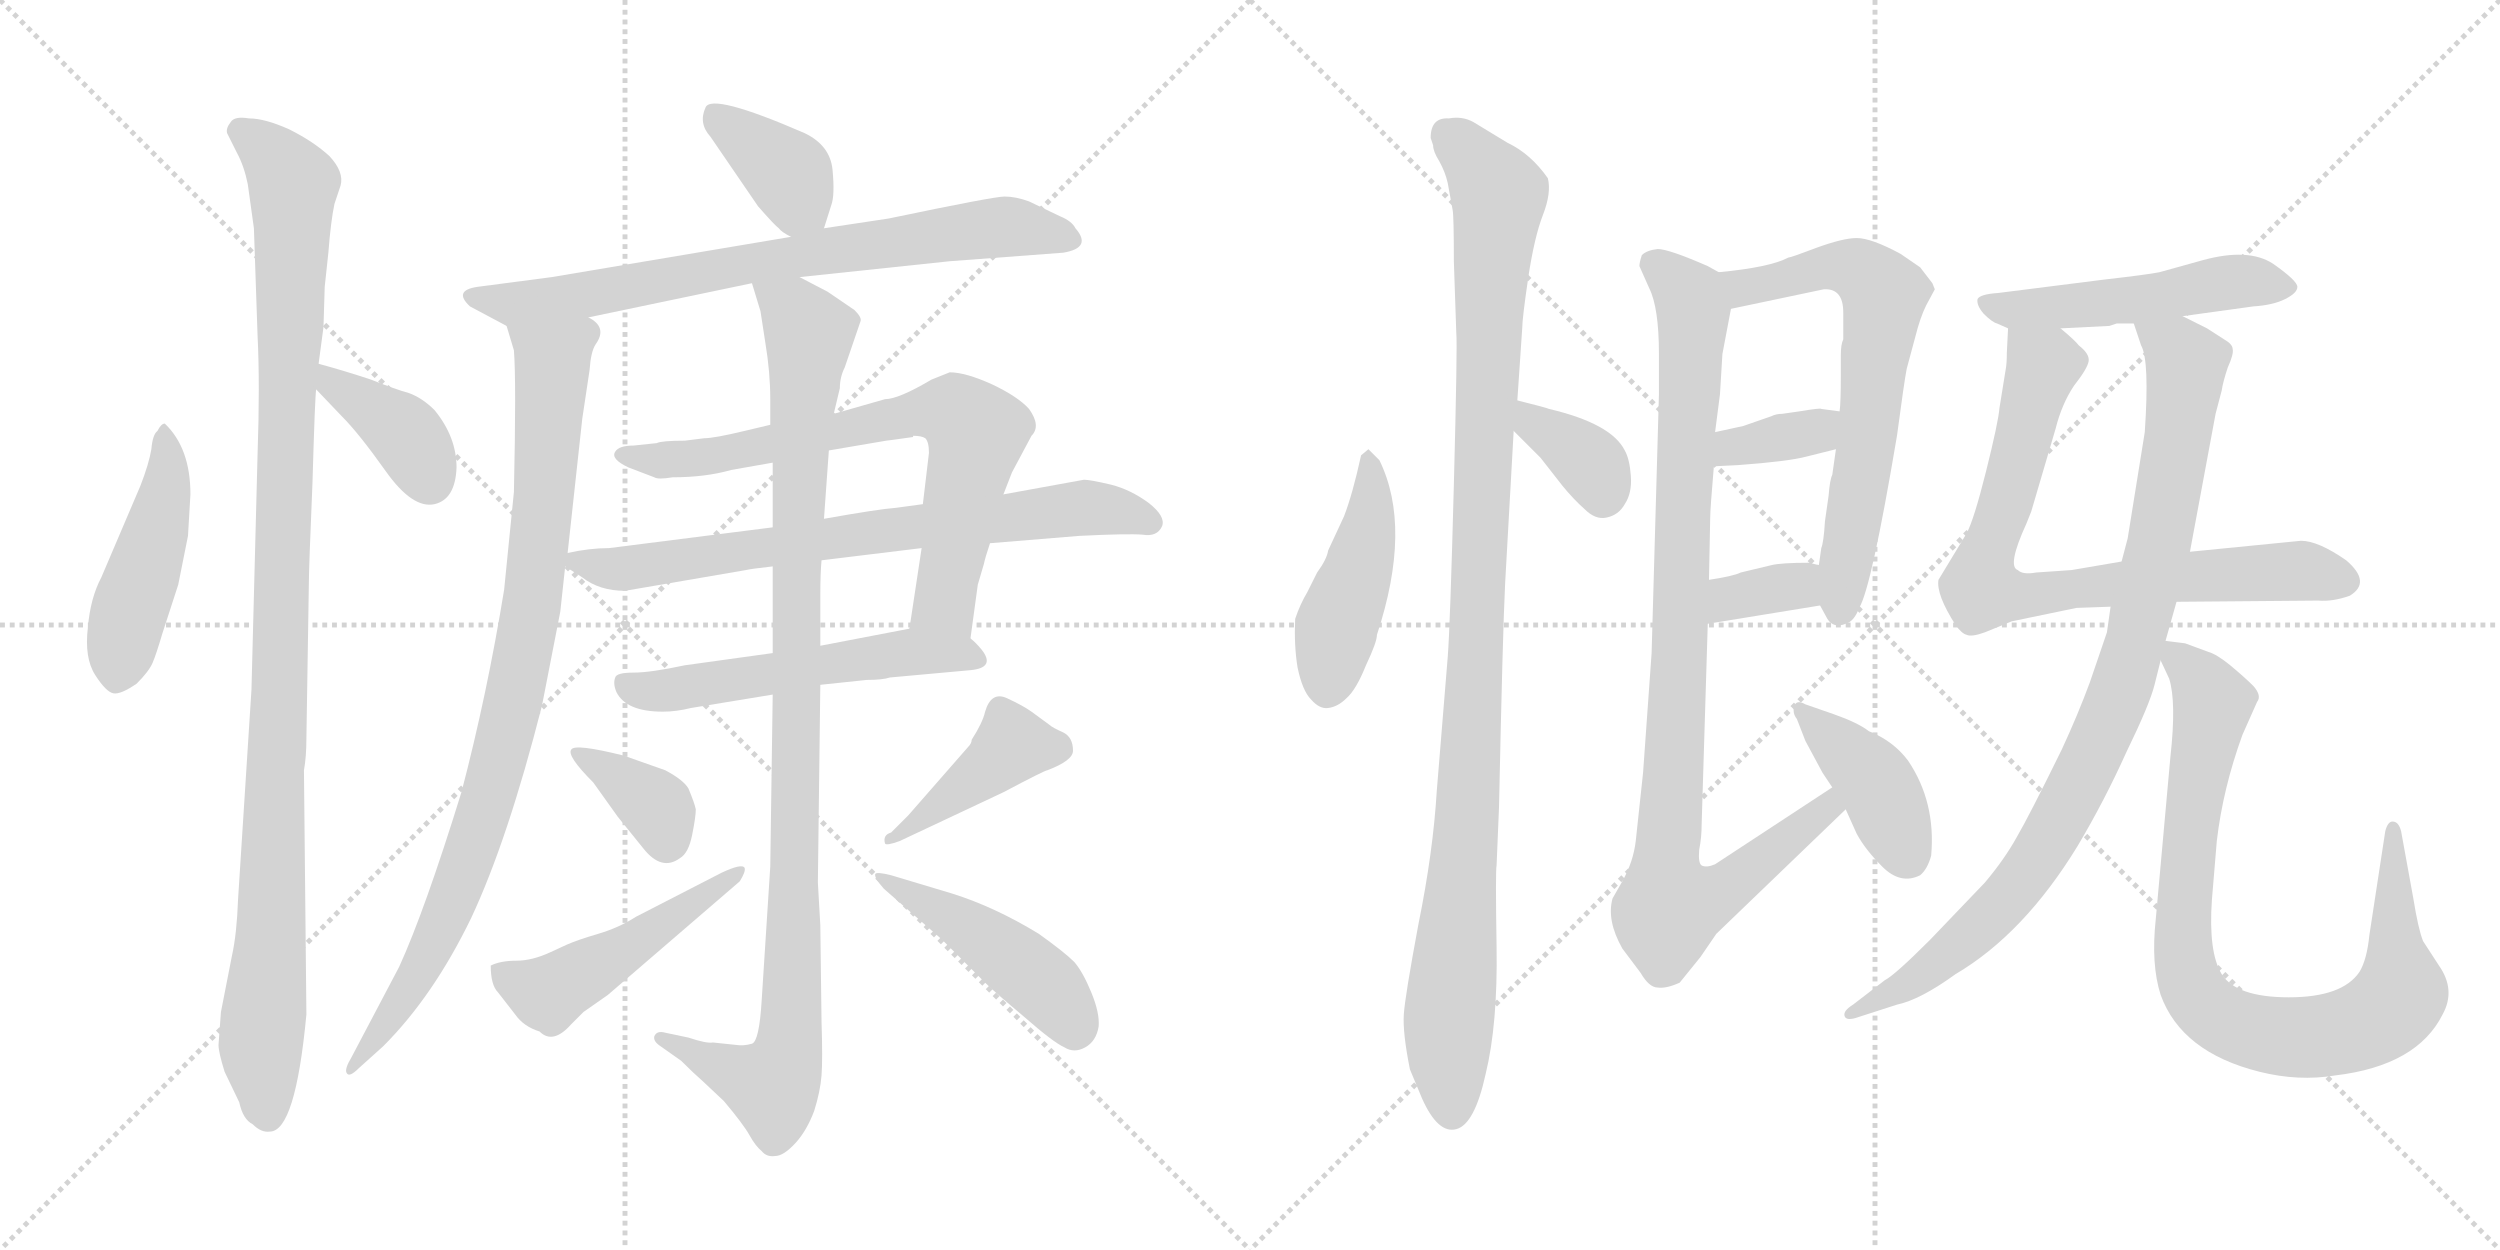 <svg version="1.1" viewBox="0 0 2048 1024" xmlns="http://www.w3.org/2000/svg">
  <g stroke="lightgray" stroke-dasharray="1,1" stroke-width="1" transform="scale(4, 4)">
    <line x1="0" y1="0" x2="256" y2="256"></line>
    <line x1="256" y1="0" x2="0" y2="256"></line>
    <line x1="128" y1="0" x2="128" y2="256"></line>
    <line x1="0" y1="128" x2="256" y2="128"></line>
    <line x1="256" y1="0" x2="512" y2="256"></line>
    <line x1="512" y1="0" x2="256" y2="256"></line>
    <line x1="384" y1="0" x2="384" y2="256"></line>
    <line x1="256" y1="128" x2="512" y2="128"></line>
  </g>
<g transform="scale(1, -1) translate(0, -850)">
   <style type="text/css">
    @keyframes keyframes0 {
      from {
       stroke: black;
       stroke-dashoffset: 463;
       stroke-width: 128;
       }
       60% {
       animation-timing-function: step-end;
       stroke: black;
       stroke-dashoffset: 0;
       stroke-width: 128;
       }
       to {
       stroke: black;
       stroke-width: 1024;
       }
       }
       #make-me-a-hanzi-animation-0 {
         animation: keyframes0 0.627s both;
         animation-delay: 0s;
         animation-timing-function: linear;
       }
    @keyframes keyframes1 {
      from {
       stroke: black;
       stroke-dashoffset: 1079;
       stroke-width: 128;
       }
       78% {
       animation-timing-function: step-end;
       stroke: black;
       stroke-dashoffset: 0;
       stroke-width: 128;
       }
       to {
       stroke: black;
       stroke-width: 1024;
       }
       }
       #make-me-a-hanzi-animation-1 {
         animation: keyframes1 1.128s both;
         animation-delay: 0.627s;
         animation-timing-function: linear;
       }
    @keyframes keyframes2 {
      from {
       stroke: black;
       stroke-dashoffset: 384;
       stroke-width: 128;
       }
       56% {
       animation-timing-function: step-end;
       stroke: black;
       stroke-dashoffset: 0;
       stroke-width: 128;
       }
       to {
       stroke: black;
       stroke-width: 1024;
       }
       }
       #make-me-a-hanzi-animation-2 {
         animation: keyframes2 0.562s both;
         animation-delay: 1.755s;
         animation-timing-function: linear;
       }
    @keyframes keyframes3 {
      from {
       stroke: black;
       stroke-dashoffset: 375;
       stroke-width: 128;
       }
       55% {
       animation-timing-function: step-end;
       stroke: black;
       stroke-dashoffset: 0;
       stroke-width: 128;
       }
       to {
       stroke: black;
       stroke-width: 1024;
       }
       }
       #make-me-a-hanzi-animation-3 {
         animation: keyframes3 0.555s both;
         animation-delay: 2.317s;
         animation-timing-function: linear;
       }
    @keyframes keyframes4 {
      from {
       stroke: black;
       stroke-dashoffset: 750;
       stroke-width: 128;
       }
       71% {
       animation-timing-function: step-end;
       stroke: black;
       stroke-dashoffset: 0;
       stroke-width: 128;
       }
       to {
       stroke: black;
       stroke-width: 1024;
       }
       }
       #make-me-a-hanzi-animation-4 {
         animation: keyframes4 0.86s both;
         animation-delay: 2.873s;
         animation-timing-function: linear;
       }
    @keyframes keyframes5 {
      from {
       stroke: black;
       stroke-dashoffset: 909;
       stroke-width: 128;
       }
       75% {
       animation-timing-function: step-end;
       stroke: black;
       stroke-dashoffset: 0;
       stroke-width: 128;
       }
       to {
       stroke: black;
       stroke-width: 1024;
       }
       }
       #make-me-a-hanzi-animation-5 {
         animation: keyframes5 0.99s both;
         animation-delay: 3.733s;
         animation-timing-function: linear;
       }
    @keyframes keyframes6 {
      from {
       stroke: black;
       stroke-dashoffset: 747;
       stroke-width: 128;
       }
       71% {
       animation-timing-function: step-end;
       stroke: black;
       stroke-dashoffset: 0;
       stroke-width: 128;
       }
       to {
       stroke: black;
       stroke-width: 1024;
       }
       }
       #make-me-a-hanzi-animation-6 {
         animation: keyframes6 0.858s both;
         animation-delay: 4.723s;
         animation-timing-function: linear;
       }
    @keyframes keyframes7 {
      from {
       stroke: black;
       stroke-dashoffset: 733;
       stroke-width: 128;
       }
       70% {
       animation-timing-function: step-end;
       stroke: black;
       stroke-dashoffset: 0;
       stroke-width: 128;
       }
       to {
       stroke: black;
       stroke-width: 1024;
       }
       }
       #make-me-a-hanzi-animation-7 {
         animation: keyframes7 0.847s both;
         animation-delay: 5.581s;
         animation-timing-function: linear;
       }
    @keyframes keyframes8 {
      from {
       stroke: black;
       stroke-dashoffset: 545;
       stroke-width: 128;
       }
       64% {
       animation-timing-function: step-end;
       stroke: black;
       stroke-dashoffset: 0;
       stroke-width: 128;
       }
       to {
       stroke: black;
       stroke-width: 1024;
       }
       }
       #make-me-a-hanzi-animation-8 {
         animation: keyframes8 0.694s both;
         animation-delay: 6.427s;
         animation-timing-function: linear;
       }
    @keyframes keyframes9 {
      from {
       stroke: black;
       stroke-dashoffset: 1029;
       stroke-width: 128;
       }
       77% {
       animation-timing-function: step-end;
       stroke: black;
       stroke-dashoffset: 0;
       stroke-width: 128;
       }
       to {
       stroke: black;
       stroke-width: 1024;
       }
       }
       #make-me-a-hanzi-animation-9 {
         animation: keyframes9 1.087s both;
         animation-delay: 7.121s;
         animation-timing-function: linear;
       }
    @keyframes keyframes10 {
      from {
       stroke: black;
       stroke-dashoffset: 363;
       stroke-width: 128;
       }
       54% {
       animation-timing-function: step-end;
       stroke: black;
       stroke-dashoffset: 0;
       stroke-width: 128;
       }
       to {
       stroke: black;
       stroke-width: 1024;
       }
       }
       #make-me-a-hanzi-animation-10 {
         animation: keyframes10 0.545s both;
         animation-delay: 8.208s;
         animation-timing-function: linear;
       }
    @keyframes keyframes11 {
      from {
       stroke: black;
       stroke-dashoffset: 484;
       stroke-width: 128;
       }
       61% {
       animation-timing-function: step-end;
       stroke: black;
       stroke-dashoffset: 0;
       stroke-width: 128;
       }
       to {
       stroke: black;
       stroke-width: 1024;
       }
       }
       #make-me-a-hanzi-animation-11 {
         animation: keyframes11 0.644s both;
         animation-delay: 8.753s;
         animation-timing-function: linear;
       }
    @keyframes keyframes12 {
      from {
       stroke: black;
       stroke-dashoffset: 419;
       stroke-width: 128;
       }
       58% {
       animation-timing-function: step-end;
       stroke: black;
       stroke-dashoffset: 0;
       stroke-width: 128;
       }
       to {
       stroke: black;
       stroke-width: 1024;
       }
       }
       #make-me-a-hanzi-animation-12 {
         animation: keyframes12 0.591s both;
         animation-delay: 9.397s;
         animation-timing-function: linear;
       }
    @keyframes keyframes13 {
      from {
       stroke: black;
       stroke-dashoffset: 461;
       stroke-width: 128;
       }
       60% {
       animation-timing-function: step-end;
       stroke: black;
       stroke-dashoffset: 0;
       stroke-width: 128;
       }
       to {
       stroke: black;
       stroke-width: 1024;
       }
       }
       #make-me-a-hanzi-animation-13 {
         animation: keyframes13 0.625s both;
         animation-delay: 9.988s;
         animation-timing-function: linear;
       }
    @keyframes keyframes14 {
      from {
       stroke: black;
       stroke-dashoffset: 449;
       stroke-width: 128;
       }
       59% {
       animation-timing-function: step-end;
       stroke: black;
       stroke-dashoffset: 0;
       stroke-width: 128;
       }
       to {
       stroke: black;
       stroke-width: 1024;
       }
       }
       #make-me-a-hanzi-animation-14 {
         animation: keyframes14 0.615s both;
         animation-delay: 10.613s;
         animation-timing-function: linear;
       }
    @keyframes keyframes15 {
      from {
       stroke: black;
       stroke-dashoffset: 1074;
       stroke-width: 128;
       }
       78% {
       animation-timing-function: step-end;
       stroke: black;
       stroke-dashoffset: 0;
       stroke-width: 128;
       }
       to {
       stroke: black;
       stroke-width: 1024;
       }
       }
       #make-me-a-hanzi-animation-15 {
         animation: keyframes15 1.124s both;
         animation-delay: 11.229s;
         animation-timing-function: linear;
       }
    @keyframes keyframes16 {
      from {
       stroke: black;
       stroke-dashoffset: 354;
       stroke-width: 128;
       }
       54% {
       animation-timing-function: step-end;
       stroke: black;
       stroke-dashoffset: 0;
       stroke-width: 128;
       }
       to {
       stroke: black;
       stroke-width: 1024;
       }
       }
       #make-me-a-hanzi-animation-16 {
         animation: keyframes16 0.538s both;
         animation-delay: 12.353s;
         animation-timing-function: linear;
       }
    @keyframes keyframes17 {
      from {
       stroke: black;
       stroke-dashoffset: 653;
       stroke-width: 128;
       }
       68% {
       animation-timing-function: step-end;
       stroke: black;
       stroke-dashoffset: 0;
       stroke-width: 128;
       }
       to {
       stroke: black;
       stroke-width: 1024;
       }
       }
       #make-me-a-hanzi-animation-17 {
         animation: keyframes17 0.781s both;
         animation-delay: 12.891s;
         animation-timing-function: linear;
       }
    @keyframes keyframes18 {
      from {
       stroke: black;
       stroke-dashoffset: 352;
       stroke-width: 128;
       }
       53% {
       animation-timing-function: step-end;
       stroke: black;
       stroke-dashoffset: 0;
       stroke-width: 128;
       }
       to {
       stroke: black;
       stroke-width: 1024;
       }
       }
       #make-me-a-hanzi-animation-18 {
         animation: keyframes18 0.536s both;
         animation-delay: 13.672s;
         animation-timing-function: linear;
       }
    @keyframes keyframes19 {
      from {
       stroke: black;
       stroke-dashoffset: 346;
       stroke-width: 128;
       }
       53% {
       animation-timing-function: step-end;
       stroke: black;
       stroke-dashoffset: 0;
       stroke-width: 128;
       }
       to {
       stroke: black;
       stroke-width: 1024;
       }
       }
       #make-me-a-hanzi-animation-19 {
         animation: keyframes19 0.532s both;
         animation-delay: 14.209s;
         animation-timing-function: linear;
       }
    @keyframes keyframes20 {
      from {
       stroke: black;
       stroke-dashoffset: 962;
       stroke-width: 128;
       }
       76% {
       animation-timing-function: step-end;
       stroke: black;
       stroke-dashoffset: 0;
       stroke-width: 128;
       }
       to {
       stroke: black;
       stroke-width: 1024;
       }
       }
       #make-me-a-hanzi-animation-20 {
         animation: keyframes20 1.033s both;
         animation-delay: 14.74s;
         animation-timing-function: linear;
       }
    @keyframes keyframes21 {
      from {
       stroke: black;
       stroke-dashoffset: 409;
       stroke-width: 128;
       }
       57% {
       animation-timing-function: step-end;
       stroke: black;
       stroke-dashoffset: 0;
       stroke-width: 128;
       }
       to {
       stroke: black;
       stroke-width: 1024;
       }
       }
       #make-me-a-hanzi-animation-21 {
         animation: keyframes21 0.583s both;
         animation-delay: 15.773s;
         animation-timing-function: linear;
       }
    @keyframes keyframes22 {
      from {
       stroke: black;
       stroke-dashoffset: 506;
       stroke-width: 128;
       }
       62% {
       animation-timing-function: step-end;
       stroke: black;
       stroke-dashoffset: 0;
       stroke-width: 128;
       }
       to {
       stroke: black;
       stroke-width: 1024;
       }
       }
       #make-me-a-hanzi-animation-22 {
         animation: keyframes22 0.662s both;
         animation-delay: 16.356s;
         animation-timing-function: linear;
       }
    @keyframes keyframes23 {
      from {
       stroke: black;
       stroke-dashoffset: 774;
       stroke-width: 128;
       }
       72% {
       animation-timing-function: step-end;
       stroke: black;
       stroke-dashoffset: 0;
       stroke-width: 128;
       }
       to {
       stroke: black;
       stroke-width: 1024;
       }
       }
       #make-me-a-hanzi-animation-23 {
         animation: keyframes23 0.88s both;
         animation-delay: 17.018s;
         animation-timing-function: linear;
       }
    @keyframes keyframes24 {
      from {
       stroke: black;
       stroke-dashoffset: 930;
       stroke-width: 128;
       }
       75% {
       animation-timing-function: step-end;
       stroke: black;
       stroke-dashoffset: 0;
       stroke-width: 128;
       }
       to {
       stroke: black;
       stroke-width: 1024;
       }
       }
       #make-me-a-hanzi-animation-24 {
         animation: keyframes24 1.007s both;
         animation-delay: 17.898s;
         animation-timing-function: linear;
       }
    @keyframes keyframes25 {
      from {
       stroke: black;
       stroke-dashoffset: 880;
       stroke-width: 128;
       }
       74% {
       animation-timing-function: step-end;
       stroke: black;
       stroke-dashoffset: 0;
       stroke-width: 128;
       }
       to {
       stroke: black;
       stroke-width: 1024;
       }
       }
       #make-me-a-hanzi-animation-25 {
         animation: keyframes25 0.966s both;
         animation-delay: 18.905s;
         animation-timing-function: linear;
       }
</style>
<path d="M 154.0 411.0 L 156.0 445.0 Q 156.0 483.0 135.0 503.0 Q 132.0 503.0 129.0 497.0 Q 125.0 494.0 124.0 482.0 Q 122.0 470.0 115.0 452.0 L 83.0 377.0 Q 74.0 360.0 72.0 336.0 Q 69.0 311.0 78.0 297.0 Q 87.0 283.0 93.0 282.0 Q 99.0 281.0 112.0 290.0 Q 122.0 300.0 125.0 307.0 Q 128.0 314.0 133.0 331.0 L 146.0 371.0 L 154.0 411.0 Z" fill="lightgray"></path> 
<path d="M 203.0 699.0 L 208.0 663.0 L 211.0 575.0 Q 213.0 535.0 211.0 478.0 L 206.0 285.0 L 195.0 113.0 Q 194.0 85.0 190.0 67.0 L 181.0 21.0 L 179.0 -6.0 Q 179.0 -12.0 184.0 -28.0 L 196.0 -53.0 Q 199.0 -67.0 207.0 -71.0 Q 214.0 -78.0 221.0 -77.0 Q 242.0 -77.0 251.0 19.0 L 249.0 219.0 Q 251.0 230.0 251.0 245.0 L 253.0 371.0 Q 253.0 384.0 256.0 455.0 Q 258.0 525.0 259.0 531.0 L 261.0 552.0 L 265.0 582.0 L 266.0 615.0 L 269.0 643.0 Q 271.0 669.0 274.0 683.0 L 279.0 698.0 Q 282.0 709.0 270.0 722.0 Q 257.0 734.0 237.0 744.0 Q 217.0 753.0 204.0 753.0 Q 192.0 755.0 189.0 750.0 Q 185.0 745.0 186.0 741.0 L 194.0 725.0 Q 200.0 714.0 203.0 699.0 Z" fill="lightgray"></path> 
<path d="M 259.0 531.0 L 280.0 509.0 Q 294.0 495.0 316.0 464.0 Q 338.0 433.0 356.0 437.0 Q 373.0 441.0 374.0 467.0 Q 374.0 492.0 356.0 514.0 Q 346.0 524.0 335.0 528.0 Q 324.0 531.0 304.0 539.0 Q 283.0 546.0 261.0 552.0 C 232.0 560.0 238.0 553.0 259.0 531.0 Z" fill="lightgray"></path> 
<path d="M 675.0 663.0 L 681.0 682.0 Q 684.0 690.0 682.0 711.0 Q 680.0 731.0 659.0 741.0 Q 583.0 774.0 578.0 762.0 Q 572.0 749.0 582.0 738.0 L 621.0 681.0 Q 635.0 665.0 638.0 663.0 Q 640.0 660.0 648.0 656.0 C 669.0 645.0 669.0 645.0 675.0 663.0 Z" fill="lightgray"></path> 
<path d="M 655.0 623.0 L 778.0 636.0 L 871.0 643.0 Q 895.0 647.0 881.0 663.0 Q 878.0 669.0 868.0 673.0 L 843.0 685.0 Q 832.0 689.0 823.0 689.0 Q 814.0 689.0 728.0 671.0 L 675.0 663.0 L 648.0 656.0 L 452.0 623.0 L 391.0 615.0 Q 371.0 612.0 385.0 599.0 L 415.0 583.0 C 424.0 578.0 453.0 584.0 482.0 590.0 L 616.0 618.0 L 655.0 623.0 Z" fill="lightgray"></path> 
<path d="M 415.0 583.0 L 421.0 563.0 Q 423.0 538.0 421.0 447.0 L 413.0 367.0 Q 399.0 281.0 378.0 201.0 Q 348.0 104.0 327.0 58.0 L 288.0 -16.0 Q 282.0 -26.0 284.0 -29.0 Q 286.0 -33.0 294.0 -25.0 L 314.0 -7.0 Q 355.0 34.0 386.0 98.0 Q 416.0 162.0 444.0 272.0 L 459.0 349.0 L 463.0 386.0 L 465.0 397.0 L 477.0 507.0 L 483.0 547.0 Q 484.0 562.0 488.0 568.0 Q 498.0 582.0 482.0 590.0 C 468.0 616.0 406.0 612.0 415.0 583.0 Z" fill="lightgray"></path> 
<path d="M 795.0 327.0 L 801.0 371.0 L 806.0 388.0 Q 807.0 393.0 811.0 405.0 L 822.0 445.0 L 829.0 463.0 L 845.0 493.0 Q 853.0 501.0 843.0 515.0 Q 834.0 525.0 813.0 535.0 Q 791.0 545.0 778.0 545.0 L 763.0 539.0 Q 736.0 523.0 725.0 523.0 L 683.0 511.0 L 631.0 502.0 L 610.0 497.0 Q 585.0 491.0 577.0 491.0 L 561.0 489.0 Q 542.0 489.0 538.0 487.0 L 519.0 485.0 Q 507.0 485.0 504.0 480.0 Q 500.0 474.0 515.0 467.0 L 536.0 459.0 Q 539.0 457.0 551.0 459.0 Q 578.0 459.0 599.0 465.0 L 633.0 471.0 L 679.0 481.0 L 726.0 489.0 Q 727.0 489.0 748.0 492.0 L 748.0 493.0 Q 755.0 493.0 758.0 491.0 Q 761.0 488.0 761.0 479.0 L 756.0 437.0 L 755.0 401.0 L 745.0 335.0 C 741.0 305.0 791.0 297.0 795.0 327.0 Z" fill="lightgray"></path> 
<path d="M 512.0 366.0 L 611.0 383.0 Q 615.0 384.0 633.0 386.0 L 673.0 391.0 L 755.0 401.0 L 811.0 405.0 L 884.0 411.0 Q 924.0 413.0 936.0 412.0 Q 948.0 410.0 952.0 419.0 Q 955.0 427.0 941.0 438.0 Q 926.0 449.0 910.0 453.0 Q 893.0 457.0 888.0 457.0 L 822.0 445.0 L 756.0 437.0 L 734.0 434.0 Q 720.0 433.0 675.0 425.0 L 633.0 418.0 L 499.0 401.0 Q 483.0 401.0 465.0 397.0 C 450.0 394.0 450.0 394.0 463.0 386.0 L 477.0 377.0 Q 491.0 366.0 512.0 366.0 Z" fill="lightgray"></path> 
<path d="M 633.0 315.0 L 561.0 305.0 Q 533.0 299.0 519.0 299.0 Q 505.0 299.0 504.0 295.0 Q 502.0 290.0 505.0 283.0 Q 513.0 267.0 543.0 267.0 Q 554.0 267.0 566.0 270.0 L 633.0 281.0 L 672.0 289.0 L 710.0 293.0 Q 723.0 293.0 729.0 295.0 L 795.0 301.0 Q 816.0 303.0 804.0 318.0 Q 799.0 324.0 795.0 327.0 C 780.0 342.0 774.0 341.0 745.0 335.0 L 672.0 321.0 L 633.0 315.0 Z" fill="lightgray"></path> 
<path d="M 633.0 386.0 L 633.0 315.0 L 633.0 281.0 L 631.0 140.0 L 624.0 31.0 Q 622.0 -3.0 616.0 -5.0 Q 609.0 -7.0 603.0 -6.0 L 584.0 -4.0 Q 579.0 -5.0 564.0 0.0 L 545.0 4.0 Q 538.0 6.0 536.0 1.0 Q 535.0 -3.0 541.0 -7.0 L 558.0 -19.0 Q 568.0 -29.0 576.0 -36.0 L 593.0 -52.0 Q 609.0 -71.0 614.0 -80.0 Q 619.0 -89.0 624.0 -93.0 Q 628.0 -98.0 635.0 -97.0 Q 642.0 -97.0 652.0 -86.0 Q 661.0 -76.0 667.0 -60.0 Q 672.0 -44.0 673.0 -31.0 Q 674.0 -18.0 673.0 13.0 L 672.0 92.0 L 670.0 127.0 L 672.0 289.0 L 672.0 321.0 L 672.0 363.0 Q 672.0 380.0 673.0 391.0 L 675.0 425.0 L 679.0 481.0 L 683.0 511.0 L 688.0 532.0 Q 688.0 541.0 692.0 549.0 L 705.0 587.0 Q 706.0 590.0 700.0 596.0 L 678.0 611.0 L 655.0 623.0 C 628.0 637.0 607.0 647.0 616.0 618.0 L 623.0 595.0 L 627.0 569.0 Q 631.0 545.0 631.0 523.0 L 631.0 502.0 L 633.0 471.0 L 633.0 418.0 L 633.0 386.0 Z" fill="lightgray"></path> 
<path d="M 486.0 209.0 L 506.0 181.0 L 527.0 155.0 Q 542.0 136.0 557.0 147.0 Q 564.0 151.0 567.0 166.0 Q 570.0 181.0 570.0 187.0 Q 569.0 192.0 564.0 204.0 Q 560.0 211.0 545.0 219.0 L 511.0 231.0 Q 471.0 241.0 468.0 236.0 Q 464.0 231.0 486.0 209.0 Z" fill="lightgray"></path> 
<path d="M 402.0 59.0 Q 402.0 43.0 408.0 37.0 L 422.0 19.0 Q 429.0 9.0 442.0 5.0 Q 453.0 -6.0 468.0 11.0 L 478.0 21.0 L 498.0 35.0 L 606.0 128.0 Q 611.0 136.0 610.0 139.0 Q 608.0 143.0 591.0 135.0 L 521.0 99.0 Q 507.0 90.0 490.0 85.0 Q 473.0 80.0 464.0 76.0 L 451.0 70.0 Q 436.0 63.0 423.0 63.0 Q 410.0 63.0 402.0 59.0 Z" fill="lightgray"></path> 
<path d="M 860.0 256.0 L 845.0 267.0 Q 838.0 272.0 825.0 278.0 Q 812.0 284.0 807.0 267.0 Q 805.0 258.0 796.0 244.0 Q 796.0 241.0 793.0 238.0 L 744.0 182.0 L 730.0 168.0 Q 723.0 166.0 725.0 159.0 Q 726.0 157.0 737.0 161.0 L 822.0 201.0 Q 856.0 219.0 858.0 219.0 Q 879.0 227.0 879.0 235.0 Q 879.0 246.0 871.0 250.0 Q 862.0 254.0 860.0 256.0 Z" fill="lightgray"></path> 
<path d="M 780.0 118.0 L 730.0 133.0 Q 718.0 136.0 717.0 134.0 Q 716.0 131.0 724.0 122.0 L 772.0 80.0 L 807.0 45.0 Q 814.0 38.0 839.0 17.0 Q 863.0 -4.0 872.0 -8.0 Q 880.0 -13.0 889.0 -8.0 Q 898.0 -3.0 900.0 9.0 Q 901.0 20.0 894.0 37.0 Q 887.0 54.0 880.0 62.0 Q 872.0 70.0 851.0 85.0 Q 815.0 107.0 780.0 118.0 Z" fill="lightgray"></path> 
<path d="M 1130.0 473.0 L 1121.0 482.0 L 1115.0 477.0 Q 1108.0 445.0 1101.0 427.0 L 1088.0 399.0 Q 1087.0 392.0 1079.0 381.0 L 1071.0 365.0 Q 1065.0 355.0 1061.0 343.0 Q 1060.0 321.0 1063.0 303.0 Q 1067.0 284.0 1074.0 277.0 Q 1081.0 269.0 1088.0 270.0 Q 1096.0 271.0 1103.0 278.0 Q 1111.0 285.0 1119.0 305.0 Q 1128.0 324.0 1128.0 330.0 Q 1157.0 418.0 1130.0 473.0 Z" fill="lightgray"></path> 
<path d="M 1172.0 737.0 L 1174.0 731.0 Q 1174.0 726.0 1179.0 718.0 Q 1184.0 709.0 1186.0 700.0 L 1190.0 678.0 Q 1191.0 673.0 1191.0 636.0 L 1193.0 577.0 Q 1194.0 568.0 1191.0 453.0 Q 1188.0 338.0 1186.0 312.0 L 1177.0 202.0 Q 1174.0 152.0 1162.0 93.0 Q 1151.0 34.0 1150.0 19.0 Q 1149.0 4.0 1155.0 -26.0 L 1165.0 -50.0 Q 1178.0 -79.0 1193.0 -75.0 Q 1208.0 -71.0 1217.0 -30.0 Q 1227.0 11.0 1226.0 74.0 Q 1225.0 137.0 1226.0 141.0 L 1228.0 189.0 Q 1231.0 332.0 1233.0 372.0 L 1240.0 497.0 L 1243.0 522.0 L 1247.0 581.0 Q 1247.0 589.0 1252.0 623.0 Q 1257.0 656.0 1264.0 674.0 Q 1271.0 692.0 1268.0 704.0 Q 1254.0 724.0 1235.0 733.0 L 1207.0 750.0 Q 1198.0 755.0 1187.0 753.0 Q 1172.0 754.0 1172.0 737.0 Z" fill="lightgray"></path> 
<path d="M 1240.0 497.0 L 1262.0 475.0 L 1280.0 452.0 Q 1289.0 441.0 1298.0 433.0 Q 1307.0 424.0 1316.0 426.0 Q 1326.0 428.0 1331.0 437.0 Q 1337.0 446.0 1336.0 460.0 Q 1335.0 474.0 1331.0 481.0 Q 1320.0 503.0 1269.0 515.0 Q 1267.0 516.0 1243.0 522.0 C 1214.0 529.0 1219.0 518.0 1240.0 497.0 Z" fill="lightgray"></path> 
<path d="M 1585.0 613.0 L 1583.0 618.0 L 1573.0 631.0 L 1557.0 642.0 Q 1533.0 655.0 1521.0 655.0 Q 1510.0 655.0 1488.0 647.0 Q 1467.0 639.0 1465.0 639.0 Q 1450.0 631.0 1408.0 627.0 C 1378.0 624.0 1389.0 591.0 1418.0 597.0 L 1494.0 613.0 Q 1510.0 614.0 1510.0 594.0 L 1510.0 572.0 Q 1508.0 568.0 1508.0 559.0 L 1508.0 543.0 Q 1508.0 520.0 1507.0 513.0 L 1504.0 482.0 L 1501.0 461.0 Q 1499.0 457.0 1498.0 444.0 L 1495.0 423.0 Q 1494.0 406.0 1492.0 401.0 L 1490.0 387.0 L 1491.0 354.0 L 1497.0 343.0 Q 1502.0 335.0 1512.0 339.0 Q 1519.0 341.0 1523.0 352.0 Q 1533.0 368.0 1554.0 493.0 Q 1560.0 538.0 1562.0 548.0 L 1569.0 574.0 Q 1573.0 590.0 1578.0 600.0 L 1585.0 613.0 Z" fill="lightgray"></path> 
<path d="M 1404.0 468.0 L 1424.0 469.0 Q 1465.0 472.0 1480.0 476.0 L 1504.0 482.0 C 1533.0 489.0 1537.0 509.0 1507.0 513.0 L 1492.0 515.0 Q 1492.0 516.0 1474.0 513.0 L 1460.0 511.0 Q 1455.0 511.0 1451.0 509.0 L 1428.0 501.0 L 1405.0 496.0 C 1376.0 490.0 1374.0 467.0 1404.0 468.0 Z" fill="lightgray"></path> 
<path d="M 1399.0 339.0 L 1491.0 354.0 C 1521.0 359.0 1519.0 380.0 1490.0 387.0 L 1482.0 389.0 Q 1459.0 389.0 1451.0 387.0 L 1426.0 381.0 Q 1420.0 378.0 1400.0 375.0 C 1370.0 370.0 1369.0 334.0 1399.0 339.0 Z" fill="lightgray"></path> 
<path d="M 1408.0 627.0 L 1399.0 632.0 Q 1367.0 646.0 1358.0 646.0 Q 1349.0 645.0 1345.0 641.0 Q 1343.0 635.0 1343.0 632.0 L 1351.0 614.0 Q 1359.0 598.0 1359.0 560.0 L 1359.0 527.0 L 1353.0 315.0 L 1346.0 217.0 L 1340.0 161.0 Q 1338.0 144.0 1329.0 128.0 L 1321.0 114.0 Q 1316.0 96.0 1329.0 73.0 L 1344.0 53.0 Q 1351.0 41.0 1358.0 41.0 Q 1365.0 40.0 1376.0 45.0 L 1393.0 66.0 L 1406.0 85.0 L 1512.0 187.0 C 1534.0 208.0 1526.0 221.0 1501.0 205.0 L 1405.0 142.0 Q 1398.0 139.0 1394.0 141.0 Q 1391.0 143.0 1392.0 154.0 Q 1394.0 164.0 1394.0 175.0 L 1399.0 339.0 L 1400.0 375.0 L 1401.0 426.0 Q 1401.0 433.0 1404.0 468.0 L 1405.0 496.0 L 1409.0 527.0 L 1411.0 560.0 L 1418.0 597.0 C 1422.0 620.0 1422.0 620.0 1408.0 627.0 Z" fill="lightgray"></path> 
<path d="M 1512.0 187.0 L 1521.0 167.0 Q 1528.0 154.0 1542.0 140.0 Q 1557.0 125.0 1573.0 133.0 Q 1579.0 138.0 1582.0 149.0 Q 1586.0 193.0 1563.0 227.0 Q 1551.0 243.0 1531.0 251.0 Q 1522.0 258.0 1502.0 265.0 L 1479.0 273.0 Q 1472.0 277.0 1470.0 272.0 Q 1468.0 266.0 1472.0 261.0 L 1479.0 243.0 L 1493.0 217.0 L 1501.0 205.0 L 1512.0 187.0 Z" fill="lightgray"></path> 
<path d="M 1788.0 591.0 L 1846.0 599.0 Q 1862.0 600.0 1872.0 605.0 Q 1882.0 610.0 1882.0 615.0 Q 1882.0 620.0 1862.0 634.0 Q 1842.0 647.0 1805.0 637.0 L 1769.0 627.0 Q 1759.0 625.0 1724.0 621.0 L 1637.0 610.0 Q 1622.0 609.0 1620.0 605.0 Q 1619.0 600.0 1625.0 593.0 Q 1632.0 586.0 1636.0 585.0 L 1645.0 581.0 L 1688.0 581.0 L 1728.0 583.0 L 1734.0 585.0 L 1748.0 585.0 L 1788.0 591.0 Z" fill="lightgray"></path> 
<path d="M 1885.0 407.0 L 1794.0 398.0 L 1738.0 390.0 L 1697.0 383.0 L 1668.0 381.0 Q 1657.0 379.0 1653.0 383.0 Q 1644.0 386.0 1660.0 421.0 L 1664.0 431.0 L 1684.0 499.0 Q 1689.0 519.0 1699.0 534.0 Q 1710.0 548.0 1711.0 554.0 Q 1712.0 560.0 1703.0 567.0 Q 1700.0 571.0 1688.0 581.0 C 1666.0 601.0 1646.0 611.0 1645.0 581.0 L 1644.0 561.0 Q 1644.0 552.0 1643.0 547.0 L 1638.0 516.0 Q 1637.0 504.0 1627.0 464.0 Q 1617.0 424.0 1611.0 413.0 L 1588.0 375.0 Q 1586.0 363.0 1602.0 338.0 Q 1607.0 331.0 1611.0 330.0 Q 1615.0 328.0 1626.0 332.0 L 1648.0 341.0 L 1701.0 352.0 L 1729.0 353.0 L 1783.0 357.0 L 1899.0 358.0 Q 1911.0 357.0 1925.0 362.0 Q 1943.0 373.0 1922.0 391.0 Q 1899.0 407.0 1885.0 407.0 Z" fill="lightgray"></path> 
<path d="M 1794.0 398.0 L 1815.0 511.0 L 1820.0 530.0 Q 1821.0 537.0 1825.0 549.0 Q 1830.0 560.0 1829.0 564.0 Q 1829.0 568.0 1822.0 572.0 L 1808.0 581.0 L 1788.0 591.0 C 1761.0 604.0 1738.0 613.0 1748.0 585.0 L 1754.0 567.0 Q 1761.0 555.0 1757.0 496.0 L 1743.0 409.0 L 1738.0 390.0 L 1729.0 353.0 L 1726.0 332.0 L 1712.0 291.0 Q 1702.0 264.0 1689.0 236.0 Q 1662.0 181.0 1652.0 164.0 Q 1642.0 146.0 1626.0 127.0 L 1581.0 80.0 Q 1552.0 51.0 1544.0 47.0 L 1518.0 27.0 Q 1510.0 22.0 1511.0 18.0 Q 1512.0 13.0 1523.0 17.0 L 1554.0 27.0 Q 1573.0 31.0 1602.0 52.0 Q 1658.0 85.0 1702.0 157.0 Q 1724.0 194.0 1742.0 234.0 Q 1761.0 273.0 1765.0 289.0 L 1770.0 309.0 L 1774.0 325.0 L 1783.0 357.0 L 1794.0 398.0 Z" fill="lightgray"></path> 
<path d="M 1770.0 309.0 L 1777.0 294.0 Q 1783.0 275.0 1778.0 230.0 L 1766.0 97.0 Q 1762.0 60.0 1770.0 35.0 Q 1787.0 -12.0 1851.0 -28.0 Q 1883.0 -36.0 1913.0 -31.0 Q 1980.0 -23.0 2001.0 19.0 Q 2012.0 39.0 1998.0 59.0 L 1985.0 79.0 Q 1981.0 89.0 1977.0 114.0 L 1967.0 169.0 Q 1965.0 177.0 1960.0 177.0 Q 1956.0 177.0 1954.0 169.0 L 1941.0 84.0 Q 1939.0 64.0 1933.0 54.0 Q 1919.0 33.0 1875.0 33.0 Q 1832.0 33.0 1820.0 52.0 Q 1809.0 70.0 1812.0 113.0 L 1816.0 161.0 Q 1821.0 204.0 1837.0 248.0 L 1849.0 275.0 Q 1853.0 280.0 1846.0 288.0 Q 1839.0 295.0 1827.0 305.0 Q 1816.0 314.0 1809.0 316.0 L 1790.0 323.0 L 1774.0 325.0 C 1762.0 327.0 1762.0 327.0 1770.0 309.0 Z" fill="lightgray"></path> 
      <clipPath id="make-me-a-hanzi-clip-0">
      <path d="M 154.0 411.0 L 156.0 445.0 Q 156.0 483.0 135.0 503.0 Q 132.0 503.0 129.0 497.0 Q 125.0 494.0 124.0 482.0 Q 122.0 470.0 115.0 452.0 L 83.0 377.0 Q 74.0 360.0 72.0 336.0 Q 69.0 311.0 78.0 297.0 Q 87.0 283.0 93.0 282.0 Q 99.0 281.0 112.0 290.0 Q 122.0 300.0 125.0 307.0 Q 128.0 314.0 133.0 331.0 L 146.0 371.0 L 154.0 411.0 Z" fill="lightgray"></path>
      </clipPath>
      <path clip-path="url(#make-me-a-hanzi-clip-0)" d="M 137.0 495.0 L 132.0 429.0 L 103.0 339.0 L 95.0 293.0 " fill="none" id="make-me-a-hanzi-animation-0" stroke-dasharray="335 670" stroke-linecap="round"></path>

      <clipPath id="make-me-a-hanzi-clip-1">
      <path d="M 203.0 699.0 L 208.0 663.0 L 211.0 575.0 Q 213.0 535.0 211.0 478.0 L 206.0 285.0 L 195.0 113.0 Q 194.0 85.0 190.0 67.0 L 181.0 21.0 L 179.0 -6.0 Q 179.0 -12.0 184.0 -28.0 L 196.0 -53.0 Q 199.0 -67.0 207.0 -71.0 Q 214.0 -78.0 221.0 -77.0 Q 242.0 -77.0 251.0 19.0 L 249.0 219.0 Q 251.0 230.0 251.0 245.0 L 253.0 371.0 Q 253.0 384.0 256.0 455.0 Q 258.0 525.0 259.0 531.0 L 261.0 552.0 L 265.0 582.0 L 266.0 615.0 L 269.0 643.0 Q 271.0 669.0 274.0 683.0 L 279.0 698.0 Q 282.0 709.0 270.0 722.0 Q 257.0 734.0 237.0 744.0 Q 217.0 753.0 204.0 753.0 Q 192.0 755.0 189.0 750.0 Q 185.0 745.0 186.0 741.0 L 194.0 725.0 Q 200.0 714.0 203.0 699.0 Z" fill="lightgray"></path>
      </clipPath>
      <path clip-path="url(#make-me-a-hanzi-clip-1)" d="M 198.0 742.0 L 222.0 724.0 L 240.0 698.0 L 229.0 269.0 L 214.0 -5.0 L 220.0 -63.0 " fill="none" id="make-me-a-hanzi-animation-1" stroke-dasharray="951 1902" stroke-linecap="round"></path>

      <clipPath id="make-me-a-hanzi-clip-2">
      <path d="M 259.0 531.0 L 280.0 509.0 Q 294.0 495.0 316.0 464.0 Q 338.0 433.0 356.0 437.0 Q 373.0 441.0 374.0 467.0 Q 374.0 492.0 356.0 514.0 Q 346.0 524.0 335.0 528.0 Q 324.0 531.0 304.0 539.0 Q 283.0 546.0 261.0 552.0 C 232.0 560.0 238.0 553.0 259.0 531.0 Z" fill="lightgray"></path>
      </clipPath>
      <path clip-path="url(#make-me-a-hanzi-clip-2)" d="M 267.0 546.0 L 273.0 534.0 L 332.0 495.0 L 352.0 456.0 " fill="none" id="make-me-a-hanzi-animation-2" stroke-dasharray="256 512" stroke-linecap="round"></path>

      <clipPath id="make-me-a-hanzi-clip-3">
      <path d="M 675.0 663.0 L 681.0 682.0 Q 684.0 690.0 682.0 711.0 Q 680.0 731.0 659.0 741.0 Q 583.0 774.0 578.0 762.0 Q 572.0 749.0 582.0 738.0 L 621.0 681.0 Q 635.0 665.0 638.0 663.0 Q 640.0 660.0 648.0 656.0 C 669.0 645.0 669.0 645.0 675.0 663.0 Z" fill="lightgray"></path>
      </clipPath>
      <path clip-path="url(#make-me-a-hanzi-clip-3)" d="M 586.0 756.0 L 646.0 707.0 L 666.0 671.0 " fill="none" id="make-me-a-hanzi-animation-3" stroke-dasharray="247 494" stroke-linecap="round"></path>

      <clipPath id="make-me-a-hanzi-clip-4">
      <path d="M 655.0 623.0 L 778.0 636.0 L 871.0 643.0 Q 895.0 647.0 881.0 663.0 Q 878.0 669.0 868.0 673.0 L 843.0 685.0 Q 832.0 689.0 823.0 689.0 Q 814.0 689.0 728.0 671.0 L 675.0 663.0 L 648.0 656.0 L 452.0 623.0 L 391.0 615.0 Q 371.0 612.0 385.0 599.0 L 415.0 583.0 C 424.0 578.0 453.0 584.0 482.0 590.0 L 616.0 618.0 L 655.0 623.0 Z" fill="lightgray"></path>
      </clipPath>
      <path clip-path="url(#make-me-a-hanzi-clip-4)" d="M 388.0 607.0 L 420.0 601.0 L 473.0 607.0 L 613.0 635.0 L 819.0 664.0 L 875.0 654.0 " fill="none" id="make-me-a-hanzi-animation-4" stroke-dasharray="622 1244" stroke-linecap="round"></path>

      <clipPath id="make-me-a-hanzi-clip-5">
      <path d="M 415.0 583.0 L 421.0 563.0 Q 423.0 538.0 421.0 447.0 L 413.0 367.0 Q 399.0 281.0 378.0 201.0 Q 348.0 104.0 327.0 58.0 L 288.0 -16.0 Q 282.0 -26.0 284.0 -29.0 Q 286.0 -33.0 294.0 -25.0 L 314.0 -7.0 Q 355.0 34.0 386.0 98.0 Q 416.0 162.0 444.0 272.0 L 459.0 349.0 L 463.0 386.0 L 465.0 397.0 L 477.0 507.0 L 483.0 547.0 Q 484.0 562.0 488.0 568.0 Q 498.0 582.0 482.0 590.0 C 468.0 616.0 406.0 612.0 415.0 583.0 Z" fill="lightgray"></path>
      </clipPath>
      <path clip-path="url(#make-me-a-hanzi-clip-5)" d="M 422.0 580.0 L 453.0 556.0 L 444.0 423.0 L 420.0 269.0 L 393.0 173.0 L 359.0 83.0 L 312.0 5.0 L 287.0 -23.0 " fill="none" id="make-me-a-hanzi-animation-5" stroke-dasharray="781 1562" stroke-linecap="round"></path>

      <clipPath id="make-me-a-hanzi-clip-6">
      <path d="M 795.0 327.0 L 801.0 371.0 L 806.0 388.0 Q 807.0 393.0 811.0 405.0 L 822.0 445.0 L 829.0 463.0 L 845.0 493.0 Q 853.0 501.0 843.0 515.0 Q 834.0 525.0 813.0 535.0 Q 791.0 545.0 778.0 545.0 L 763.0 539.0 Q 736.0 523.0 725.0 523.0 L 683.0 511.0 L 631.0 502.0 L 610.0 497.0 Q 585.0 491.0 577.0 491.0 L 561.0 489.0 Q 542.0 489.0 538.0 487.0 L 519.0 485.0 Q 507.0 485.0 504.0 480.0 Q 500.0 474.0 515.0 467.0 L 536.0 459.0 Q 539.0 457.0 551.0 459.0 Q 578.0 459.0 599.0 465.0 L 633.0 471.0 L 679.0 481.0 L 726.0 489.0 Q 727.0 489.0 748.0 492.0 L 748.0 493.0 Q 755.0 493.0 758.0 491.0 Q 761.0 488.0 761.0 479.0 L 756.0 437.0 L 755.0 401.0 L 745.0 335.0 C 741.0 305.0 791.0 297.0 795.0 327.0 Z" fill="lightgray"></path>
      </clipPath>
      <path clip-path="url(#make-me-a-hanzi-clip-6)" d="M 513.0 478.0 L 569.0 474.0 L 737.0 507.0 L 740.0 493.0 L 753.0 493.0 L 757.0 512.0 L 785.0 511.0 L 799.0 495.0 L 774.0 356.0 L 752.0 341.0 " fill="none" id="make-me-a-hanzi-animation-6" stroke-dasharray="619 1238" stroke-linecap="round"></path>

      <clipPath id="make-me-a-hanzi-clip-7">
      <path d="M 512.0 366.0 L 611.0 383.0 Q 615.0 384.0 633.0 386.0 L 673.0 391.0 L 755.0 401.0 L 811.0 405.0 L 884.0 411.0 Q 924.0 413.0 936.0 412.0 Q 948.0 410.0 952.0 419.0 Q 955.0 427.0 941.0 438.0 Q 926.0 449.0 910.0 453.0 Q 893.0 457.0 888.0 457.0 L 822.0 445.0 L 756.0 437.0 L 734.0 434.0 Q 720.0 433.0 675.0 425.0 L 633.0 418.0 L 499.0 401.0 Q 483.0 401.0 465.0 397.0 C 450.0 394.0 450.0 394.0 463.0 386.0 L 477.0 377.0 Q 491.0 366.0 512.0 366.0 Z" fill="lightgray"></path>
      </clipPath>
      <path clip-path="url(#make-me-a-hanzi-clip-7)" d="M 471.0 390.0 L 516.0 384.0 L 885.0 434.0 L 943.0 422.0 " fill="none" id="make-me-a-hanzi-animation-7" stroke-dasharray="605 1210" stroke-linecap="round"></path>

      <clipPath id="make-me-a-hanzi-clip-8">
      <path d="M 633.0 315.0 L 561.0 305.0 Q 533.0 299.0 519.0 299.0 Q 505.0 299.0 504.0 295.0 Q 502.0 290.0 505.0 283.0 Q 513.0 267.0 543.0 267.0 Q 554.0 267.0 566.0 270.0 L 633.0 281.0 L 672.0 289.0 L 710.0 293.0 Q 723.0 293.0 729.0 295.0 L 795.0 301.0 Q 816.0 303.0 804.0 318.0 Q 799.0 324.0 795.0 327.0 C 780.0 342.0 774.0 341.0 745.0 335.0 L 672.0 321.0 L 633.0 315.0 Z" fill="lightgray"></path>
      </clipPath>
      <path clip-path="url(#make-me-a-hanzi-clip-8)" d="M 513.0 290.0 L 548.0 284.0 L 741.0 316.0 L 799.0 310.0 " fill="none" id="make-me-a-hanzi-animation-8" stroke-dasharray="417 834" stroke-linecap="round"></path>

      <clipPath id="make-me-a-hanzi-clip-9">
      <path d="M 633.0 386.0 L 633.0 315.0 L 633.0 281.0 L 631.0 140.0 L 624.0 31.0 Q 622.0 -3.0 616.0 -5.0 Q 609.0 -7.0 603.0 -6.0 L 584.0 -4.0 Q 579.0 -5.0 564.0 0.0 L 545.0 4.0 Q 538.0 6.0 536.0 1.0 Q 535.0 -3.0 541.0 -7.0 L 558.0 -19.0 Q 568.0 -29.0 576.0 -36.0 L 593.0 -52.0 Q 609.0 -71.0 614.0 -80.0 Q 619.0 -89.0 624.0 -93.0 Q 628.0 -98.0 635.0 -97.0 Q 642.0 -97.0 652.0 -86.0 Q 661.0 -76.0 667.0 -60.0 Q 672.0 -44.0 673.0 -31.0 Q 674.0 -18.0 673.0 13.0 L 672.0 92.0 L 670.0 127.0 L 672.0 289.0 L 672.0 321.0 L 672.0 363.0 Q 672.0 380.0 673.0 391.0 L 675.0 425.0 L 679.0 481.0 L 683.0 511.0 L 688.0 532.0 Q 688.0 541.0 692.0 549.0 L 705.0 587.0 Q 706.0 590.0 700.0 596.0 L 678.0 611.0 L 655.0 623.0 C 628.0 637.0 607.0 647.0 616.0 618.0 L 623.0 595.0 L 627.0 569.0 Q 631.0 545.0 631.0 523.0 L 631.0 502.0 L 633.0 471.0 L 633.0 418.0 L 633.0 386.0 Z" fill="lightgray"></path>
      </clipPath>
      <path clip-path="url(#make-me-a-hanzi-clip-9)" d="M 623.0 614.0 L 663.0 577.0 L 653.0 425.0 L 647.0 0.0 L 633.0 -40.0 L 542.0 -1.0 " fill="none" id="make-me-a-hanzi-animation-9" stroke-dasharray="901 1802" stroke-linecap="round"></path>

      <clipPath id="make-me-a-hanzi-clip-10">
      <path d="M 486.0 209.0 L 506.0 181.0 L 527.0 155.0 Q 542.0 136.0 557.0 147.0 Q 564.0 151.0 567.0 166.0 Q 570.0 181.0 570.0 187.0 Q 569.0 192.0 564.0 204.0 Q 560.0 211.0 545.0 219.0 L 511.0 231.0 Q 471.0 241.0 468.0 236.0 Q 464.0 231.0 486.0 209.0 Z" fill="lightgray"></path>
      </clipPath>
      <path clip-path="url(#make-me-a-hanzi-clip-10)" d="M 472.0 234.0 L 536.0 191.0 L 545.0 163.0 " fill="none" id="make-me-a-hanzi-animation-10" stroke-dasharray="235 470" stroke-linecap="round"></path>

      <clipPath id="make-me-a-hanzi-clip-11">
      <path d="M 402.0 59.0 Q 402.0 43.0 408.0 37.0 L 422.0 19.0 Q 429.0 9.0 442.0 5.0 Q 453.0 -6.0 468.0 11.0 L 478.0 21.0 L 498.0 35.0 L 606.0 128.0 Q 611.0 136.0 610.0 139.0 Q 608.0 143.0 591.0 135.0 L 521.0 99.0 Q 507.0 90.0 490.0 85.0 Q 473.0 80.0 464.0 76.0 L 451.0 70.0 Q 436.0 63.0 423.0 63.0 Q 410.0 63.0 402.0 59.0 Z" fill="lightgray"></path>
      </clipPath>
      <path clip-path="url(#make-me-a-hanzi-clip-11)" d="M 409.0 53.0 L 452.0 37.0 L 606.0 134.0 " fill="none" id="make-me-a-hanzi-animation-11" stroke-dasharray="356 712" stroke-linecap="round"></path>

      <clipPath id="make-me-a-hanzi-clip-12">
      <path d="M 860.0 256.0 L 845.0 267.0 Q 838.0 272.0 825.0 278.0 Q 812.0 284.0 807.0 267.0 Q 805.0 258.0 796.0 244.0 Q 796.0 241.0 793.0 238.0 L 744.0 182.0 L 730.0 168.0 Q 723.0 166.0 725.0 159.0 Q 726.0 157.0 737.0 161.0 L 822.0 201.0 Q 856.0 219.0 858.0 219.0 Q 879.0 227.0 879.0 235.0 Q 879.0 246.0 871.0 250.0 Q 862.0 254.0 860.0 256.0 Z" fill="lightgray"></path>
      </clipPath>
      <path clip-path="url(#make-me-a-hanzi-clip-12)" d="M 867.0 237.0 L 830.0 240.0 L 731.0 162.0 " fill="none" id="make-me-a-hanzi-animation-12" stroke-dasharray="291 582" stroke-linecap="round"></path>

      <clipPath id="make-me-a-hanzi-clip-13">
      <path d="M 780.0 118.0 L 730.0 133.0 Q 718.0 136.0 717.0 134.0 Q 716.0 131.0 724.0 122.0 L 772.0 80.0 L 807.0 45.0 Q 814.0 38.0 839.0 17.0 Q 863.0 -4.0 872.0 -8.0 Q 880.0 -13.0 889.0 -8.0 Q 898.0 -3.0 900.0 9.0 Q 901.0 20.0 894.0 37.0 Q 887.0 54.0 880.0 62.0 Q 872.0 70.0 851.0 85.0 Q 815.0 107.0 780.0 118.0 Z" fill="lightgray"></path>
      </clipPath>
      <path clip-path="url(#make-me-a-hanzi-clip-13)" d="M 723.0 130.0 L 840.0 56.0 L 859.0 40.0 L 881.0 5.0 " fill="none" id="make-me-a-hanzi-animation-13" stroke-dasharray="333 666" stroke-linecap="round"></path>

      <clipPath id="make-me-a-hanzi-clip-14">
      <path d="M 1130.0 473.0 L 1121.0 482.0 L 1115.0 477.0 Q 1108.0 445.0 1101.0 427.0 L 1088.0 399.0 Q 1087.0 392.0 1079.0 381.0 L 1071.0 365.0 Q 1065.0 355.0 1061.0 343.0 Q 1060.0 321.0 1063.0 303.0 Q 1067.0 284.0 1074.0 277.0 Q 1081.0 269.0 1088.0 270.0 Q 1096.0 271.0 1103.0 278.0 Q 1111.0 285.0 1119.0 305.0 Q 1128.0 324.0 1128.0 330.0 Q 1157.0 418.0 1130.0 473.0 Z" fill="lightgray"></path>
      </clipPath>
      <path clip-path="url(#make-me-a-hanzi-clip-14)" d="M 1122.0 474.0 L 1122.0 424.0 L 1095.0 337.0 L 1087.0 286.0 " fill="none" id="make-me-a-hanzi-animation-14" stroke-dasharray="321 642" stroke-linecap="round"></path>

      <clipPath id="make-me-a-hanzi-clip-15">
      <path d="M 1172.0 737.0 L 1174.0 731.0 Q 1174.0 726.0 1179.0 718.0 Q 1184.0 709.0 1186.0 700.0 L 1190.0 678.0 Q 1191.0 673.0 1191.0 636.0 L 1193.0 577.0 Q 1194.0 568.0 1191.0 453.0 Q 1188.0 338.0 1186.0 312.0 L 1177.0 202.0 Q 1174.0 152.0 1162.0 93.0 Q 1151.0 34.0 1150.0 19.0 Q 1149.0 4.0 1155.0 -26.0 L 1165.0 -50.0 Q 1178.0 -79.0 1193.0 -75.0 Q 1208.0 -71.0 1217.0 -30.0 Q 1227.0 11.0 1226.0 74.0 Q 1225.0 137.0 1226.0 141.0 L 1228.0 189.0 Q 1231.0 332.0 1233.0 372.0 L 1240.0 497.0 L 1243.0 522.0 L 1247.0 581.0 Q 1247.0 589.0 1252.0 623.0 Q 1257.0 656.0 1264.0 674.0 Q 1271.0 692.0 1268.0 704.0 Q 1254.0 724.0 1235.0 733.0 L 1207.0 750.0 Q 1198.0 755.0 1187.0 753.0 Q 1172.0 754.0 1172.0 737.0 Z" fill="lightgray"></path>
      </clipPath>
      <path clip-path="url(#make-me-a-hanzi-clip-15)" d="M 1185.0 740.0 L 1228.0 690.0 L 1213.0 466.0 L 1204.0 201.0 L 1186.0 4.0 L 1189.0 -61.0 " fill="none" id="make-me-a-hanzi-animation-15" stroke-dasharray="946 1892" stroke-linecap="round"></path>

      <clipPath id="make-me-a-hanzi-clip-16">
      <path d="M 1240.0 497.0 L 1262.0 475.0 L 1280.0 452.0 Q 1289.0 441.0 1298.0 433.0 Q 1307.0 424.0 1316.0 426.0 Q 1326.0 428.0 1331.0 437.0 Q 1337.0 446.0 1336.0 460.0 Q 1335.0 474.0 1331.0 481.0 Q 1320.0 503.0 1269.0 515.0 Q 1267.0 516.0 1243.0 522.0 C 1214.0 529.0 1219.0 518.0 1240.0 497.0 Z" fill="lightgray"></path>
      </clipPath>
      <path clip-path="url(#make-me-a-hanzi-clip-16)" d="M 1251.0 515.0 L 1256.0 502.0 L 1302.0 471.0 L 1313.0 445.0 " fill="none" id="make-me-a-hanzi-animation-16" stroke-dasharray="226 452" stroke-linecap="round"></path>

      <clipPath id="make-me-a-hanzi-clip-17">
      <path d="M 1585.0 613.0 L 1583.0 618.0 L 1573.0 631.0 L 1557.0 642.0 Q 1533.0 655.0 1521.0 655.0 Q 1510.0 655.0 1488.0 647.0 Q 1467.0 639.0 1465.0 639.0 Q 1450.0 631.0 1408.0 627.0 C 1378.0 624.0 1389.0 591.0 1418.0 597.0 L 1494.0 613.0 Q 1510.0 614.0 1510.0 594.0 L 1510.0 572.0 Q 1508.0 568.0 1508.0 559.0 L 1508.0 543.0 Q 1508.0 520.0 1507.0 513.0 L 1504.0 482.0 L 1501.0 461.0 Q 1499.0 457.0 1498.0 444.0 L 1495.0 423.0 Q 1494.0 406.0 1492.0 401.0 L 1490.0 387.0 L 1491.0 354.0 L 1497.0 343.0 Q 1502.0 335.0 1512.0 339.0 Q 1519.0 341.0 1523.0 352.0 Q 1533.0 368.0 1554.0 493.0 Q 1560.0 538.0 1562.0 548.0 L 1569.0 574.0 Q 1573.0 590.0 1578.0 600.0 L 1585.0 613.0 Z" fill="lightgray"></path>
      </clipPath>
      <path clip-path="url(#make-me-a-hanzi-clip-17)" d="M 1418.0 622.0 L 1428.0 614.0 L 1512.0 631.0 L 1527.0 626.0 L 1543.0 608.0 L 1508.0 352.0 " fill="none" id="make-me-a-hanzi-animation-17" stroke-dasharray="525 1050" stroke-linecap="round"></path>

      <clipPath id="make-me-a-hanzi-clip-18">
      <path d="M 1404.0 468.0 L 1424.0 469.0 Q 1465.0 472.0 1480.0 476.0 L 1504.0 482.0 C 1533.0 489.0 1537.0 509.0 1507.0 513.0 L 1492.0 515.0 Q 1492.0 516.0 1474.0 513.0 L 1460.0 511.0 Q 1455.0 511.0 1451.0 509.0 L 1428.0 501.0 L 1405.0 496.0 C 1376.0 490.0 1374.0 467.0 1404.0 468.0 Z" fill="lightgray"></path>
      </clipPath>
      <path clip-path="url(#make-me-a-hanzi-clip-18)" d="M 1409.0 475.0 L 1425.0 485.0 L 1482.0 495.0 L 1498.0 506.0 " fill="none" id="make-me-a-hanzi-animation-18" stroke-dasharray="224 448" stroke-linecap="round"></path>

      <clipPath id="make-me-a-hanzi-clip-19">
      <path d="M 1399.0 339.0 L 1491.0 354.0 C 1521.0 359.0 1519.0 380.0 1490.0 387.0 L 1482.0 389.0 Q 1459.0 389.0 1451.0 387.0 L 1426.0 381.0 Q 1420.0 378.0 1400.0 375.0 C 1370.0 370.0 1369.0 334.0 1399.0 339.0 Z" fill="lightgray"></path>
      </clipPath>
      <path clip-path="url(#make-me-a-hanzi-clip-19)" d="M 1406.0 345.0 L 1418.0 360.0 L 1465.0 369.0 L 1484.0 381.0 " fill="none" id="make-me-a-hanzi-animation-19" stroke-dasharray="218 436" stroke-linecap="round"></path>

      <clipPath id="make-me-a-hanzi-clip-20">
      <path d="M 1408.0 627.0 L 1399.0 632.0 Q 1367.0 646.0 1358.0 646.0 Q 1349.0 645.0 1345.0 641.0 Q 1343.0 635.0 1343.0 632.0 L 1351.0 614.0 Q 1359.0 598.0 1359.0 560.0 L 1359.0 527.0 L 1353.0 315.0 L 1346.0 217.0 L 1340.0 161.0 Q 1338.0 144.0 1329.0 128.0 L 1321.0 114.0 Q 1316.0 96.0 1329.0 73.0 L 1344.0 53.0 Q 1351.0 41.0 1358.0 41.0 Q 1365.0 40.0 1376.0 45.0 L 1393.0 66.0 L 1406.0 85.0 L 1512.0 187.0 C 1534.0 208.0 1526.0 221.0 1501.0 205.0 L 1405.0 142.0 Q 1398.0 139.0 1394.0 141.0 Q 1391.0 143.0 1392.0 154.0 Q 1394.0 164.0 1394.0 175.0 L 1399.0 339.0 L 1400.0 375.0 L 1401.0 426.0 Q 1401.0 433.0 1404.0 468.0 L 1405.0 496.0 L 1409.0 527.0 L 1411.0 560.0 L 1418.0 597.0 C 1422.0 620.0 1422.0 620.0 1408.0 627.0 Z" fill="lightgray"></path>
      </clipPath>
      <path clip-path="url(#make-me-a-hanzi-clip-20)" d="M 1355.0 634.0 L 1380.0 613.0 L 1387.0 596.0 L 1364.0 135.0 L 1367.0 106.0 L 1418.0 125.0 L 1497.0 188.0 L 1498.0 197.0 " fill="none" id="make-me-a-hanzi-animation-20" stroke-dasharray="834 1668" stroke-linecap="round"></path>

      <clipPath id="make-me-a-hanzi-clip-21">
      <path d="M 1512.0 187.0 L 1521.0 167.0 Q 1528.0 154.0 1542.0 140.0 Q 1557.0 125.0 1573.0 133.0 Q 1579.0 138.0 1582.0 149.0 Q 1586.0 193.0 1563.0 227.0 Q 1551.0 243.0 1531.0 251.0 Q 1522.0 258.0 1502.0 265.0 L 1479.0 273.0 Q 1472.0 277.0 1470.0 272.0 Q 1468.0 266.0 1472.0 261.0 L 1479.0 243.0 L 1493.0 217.0 L 1501.0 205.0 L 1512.0 187.0 Z" fill="lightgray"></path>
      </clipPath>
      <path clip-path="url(#make-me-a-hanzi-clip-21)" d="M 1475.0 267.0 L 1535.0 211.0 L 1563.0 146.0 " fill="none" id="make-me-a-hanzi-animation-21" stroke-dasharray="281 562" stroke-linecap="round"></path>

      <clipPath id="make-me-a-hanzi-clip-22">
      <path d="M 1788.0 591.0 L 1846.0 599.0 Q 1862.0 600.0 1872.0 605.0 Q 1882.0 610.0 1882.0 615.0 Q 1882.0 620.0 1862.0 634.0 Q 1842.0 647.0 1805.0 637.0 L 1769.0 627.0 Q 1759.0 625.0 1724.0 621.0 L 1637.0 610.0 Q 1622.0 609.0 1620.0 605.0 Q 1619.0 600.0 1625.0 593.0 Q 1632.0 586.0 1636.0 585.0 L 1645.0 581.0 L 1688.0 581.0 L 1728.0 583.0 L 1734.0 585.0 L 1748.0 585.0 L 1788.0 591.0 Z" fill="lightgray"></path>
      </clipPath>
      <path clip-path="url(#make-me-a-hanzi-clip-22)" d="M 1626.0 601.0 L 1652.0 596.0 L 1725.0 602.0 L 1831.0 620.0 L 1873.0 614.0 " fill="none" id="make-me-a-hanzi-animation-22" stroke-dasharray="378 756" stroke-linecap="round"></path>

      <clipPath id="make-me-a-hanzi-clip-23">
      <path d="M 1885.0 407.0 L 1794.0 398.0 L 1738.0 390.0 L 1697.0 383.0 L 1668.0 381.0 Q 1657.0 379.0 1653.0 383.0 Q 1644.0 386.0 1660.0 421.0 L 1664.0 431.0 L 1684.0 499.0 Q 1689.0 519.0 1699.0 534.0 Q 1710.0 548.0 1711.0 554.0 Q 1712.0 560.0 1703.0 567.0 Q 1700.0 571.0 1688.0 581.0 C 1666.0 601.0 1646.0 611.0 1645.0 581.0 L 1644.0 561.0 Q 1644.0 552.0 1643.0 547.0 L 1638.0 516.0 Q 1637.0 504.0 1627.0 464.0 Q 1617.0 424.0 1611.0 413.0 L 1588.0 375.0 Q 1586.0 363.0 1602.0 338.0 Q 1607.0 331.0 1611.0 330.0 Q 1615.0 328.0 1626.0 332.0 L 1648.0 341.0 L 1701.0 352.0 L 1729.0 353.0 L 1783.0 357.0 L 1899.0 358.0 Q 1911.0 357.0 1925.0 362.0 Q 1943.0 373.0 1922.0 391.0 Q 1899.0 407.0 1885.0 407.0 Z" fill="lightgray"></path>
      </clipPath>
      <path clip-path="url(#make-me-a-hanzi-clip-23)" d="M 1652.0 576.0 L 1672.0 552.0 L 1672.0 543.0 L 1623.0 369.0 L 1664.0 362.0 L 1834.0 380.0 L 1886.0 382.0 L 1918.0 376.0 " fill="none" id="make-me-a-hanzi-animation-23" stroke-dasharray="646 1292" stroke-linecap="round"></path>

      <clipPath id="make-me-a-hanzi-clip-24">
      <path d="M 1794.0 398.0 L 1815.0 511.0 L 1820.0 530.0 Q 1821.0 537.0 1825.0 549.0 Q 1830.0 560.0 1829.0 564.0 Q 1829.0 568.0 1822.0 572.0 L 1808.0 581.0 L 1788.0 591.0 C 1761.0 604.0 1738.0 613.0 1748.0 585.0 L 1754.0 567.0 Q 1761.0 555.0 1757.0 496.0 L 1743.0 409.0 L 1738.0 390.0 L 1729.0 353.0 L 1726.0 332.0 L 1712.0 291.0 Q 1702.0 264.0 1689.0 236.0 Q 1662.0 181.0 1652.0 164.0 Q 1642.0 146.0 1626.0 127.0 L 1581.0 80.0 Q 1552.0 51.0 1544.0 47.0 L 1518.0 27.0 Q 1510.0 22.0 1511.0 18.0 Q 1512.0 13.0 1523.0 17.0 L 1554.0 27.0 Q 1573.0 31.0 1602.0 52.0 Q 1658.0 85.0 1702.0 157.0 Q 1724.0 194.0 1742.0 234.0 Q 1761.0 273.0 1765.0 289.0 L 1770.0 309.0 L 1774.0 325.0 L 1783.0 357.0 L 1794.0 398.0 Z" fill="lightgray"></path>
      </clipPath>
      <path clip-path="url(#make-me-a-hanzi-clip-24)" d="M 1755.0 582.0 L 1789.0 556.0 L 1790.0 541.0 L 1770.0 410.0 L 1725.0 253.0 L 1678.0 162.0 L 1644.0 114.0 L 1573.0 51.0 L 1517.0 20.0 " fill="none" id="make-me-a-hanzi-animation-24" stroke-dasharray="802 1604" stroke-linecap="round"></path>

      <clipPath id="make-me-a-hanzi-clip-25">
      <path d="M 1770.0 309.0 L 1777.0 294.0 Q 1783.0 275.0 1778.0 230.0 L 1766.0 97.0 Q 1762.0 60.0 1770.0 35.0 Q 1787.0 -12.0 1851.0 -28.0 Q 1883.0 -36.0 1913.0 -31.0 Q 1980.0 -23.0 2001.0 19.0 Q 2012.0 39.0 1998.0 59.0 L 1985.0 79.0 Q 1981.0 89.0 1977.0 114.0 L 1967.0 169.0 Q 1965.0 177.0 1960.0 177.0 Q 1956.0 177.0 1954.0 169.0 L 1941.0 84.0 Q 1939.0 64.0 1933.0 54.0 Q 1919.0 33.0 1875.0 33.0 Q 1832.0 33.0 1820.0 52.0 Q 1809.0 70.0 1812.0 113.0 L 1816.0 161.0 Q 1821.0 204.0 1837.0 248.0 L 1849.0 275.0 Q 1853.0 280.0 1846.0 288.0 Q 1839.0 295.0 1827.0 305.0 Q 1816.0 314.0 1809.0 316.0 L 1790.0 323.0 L 1774.0 325.0 C 1762.0 327.0 1762.0 327.0 1770.0 309.0 Z" fill="lightgray"></path>
      </clipPath>
      <path clip-path="url(#make-me-a-hanzi-clip-25)" d="M 1777.0 320.0 L 1813.0 274.0 L 1793.0 162.0 L 1788.0 87.0 L 1796.0 39.0 L 1808.0 24.0 L 1851.0 3.0 L 1878.0 0.0 L 1917.0 4.0 L 1956.0 23.0 L 1967.0 37.0 L 1961.0 170.0 " fill="none" id="make-me-a-hanzi-animation-25" stroke-dasharray="752 1504" stroke-linecap="round"></path>

</g>
</svg>
